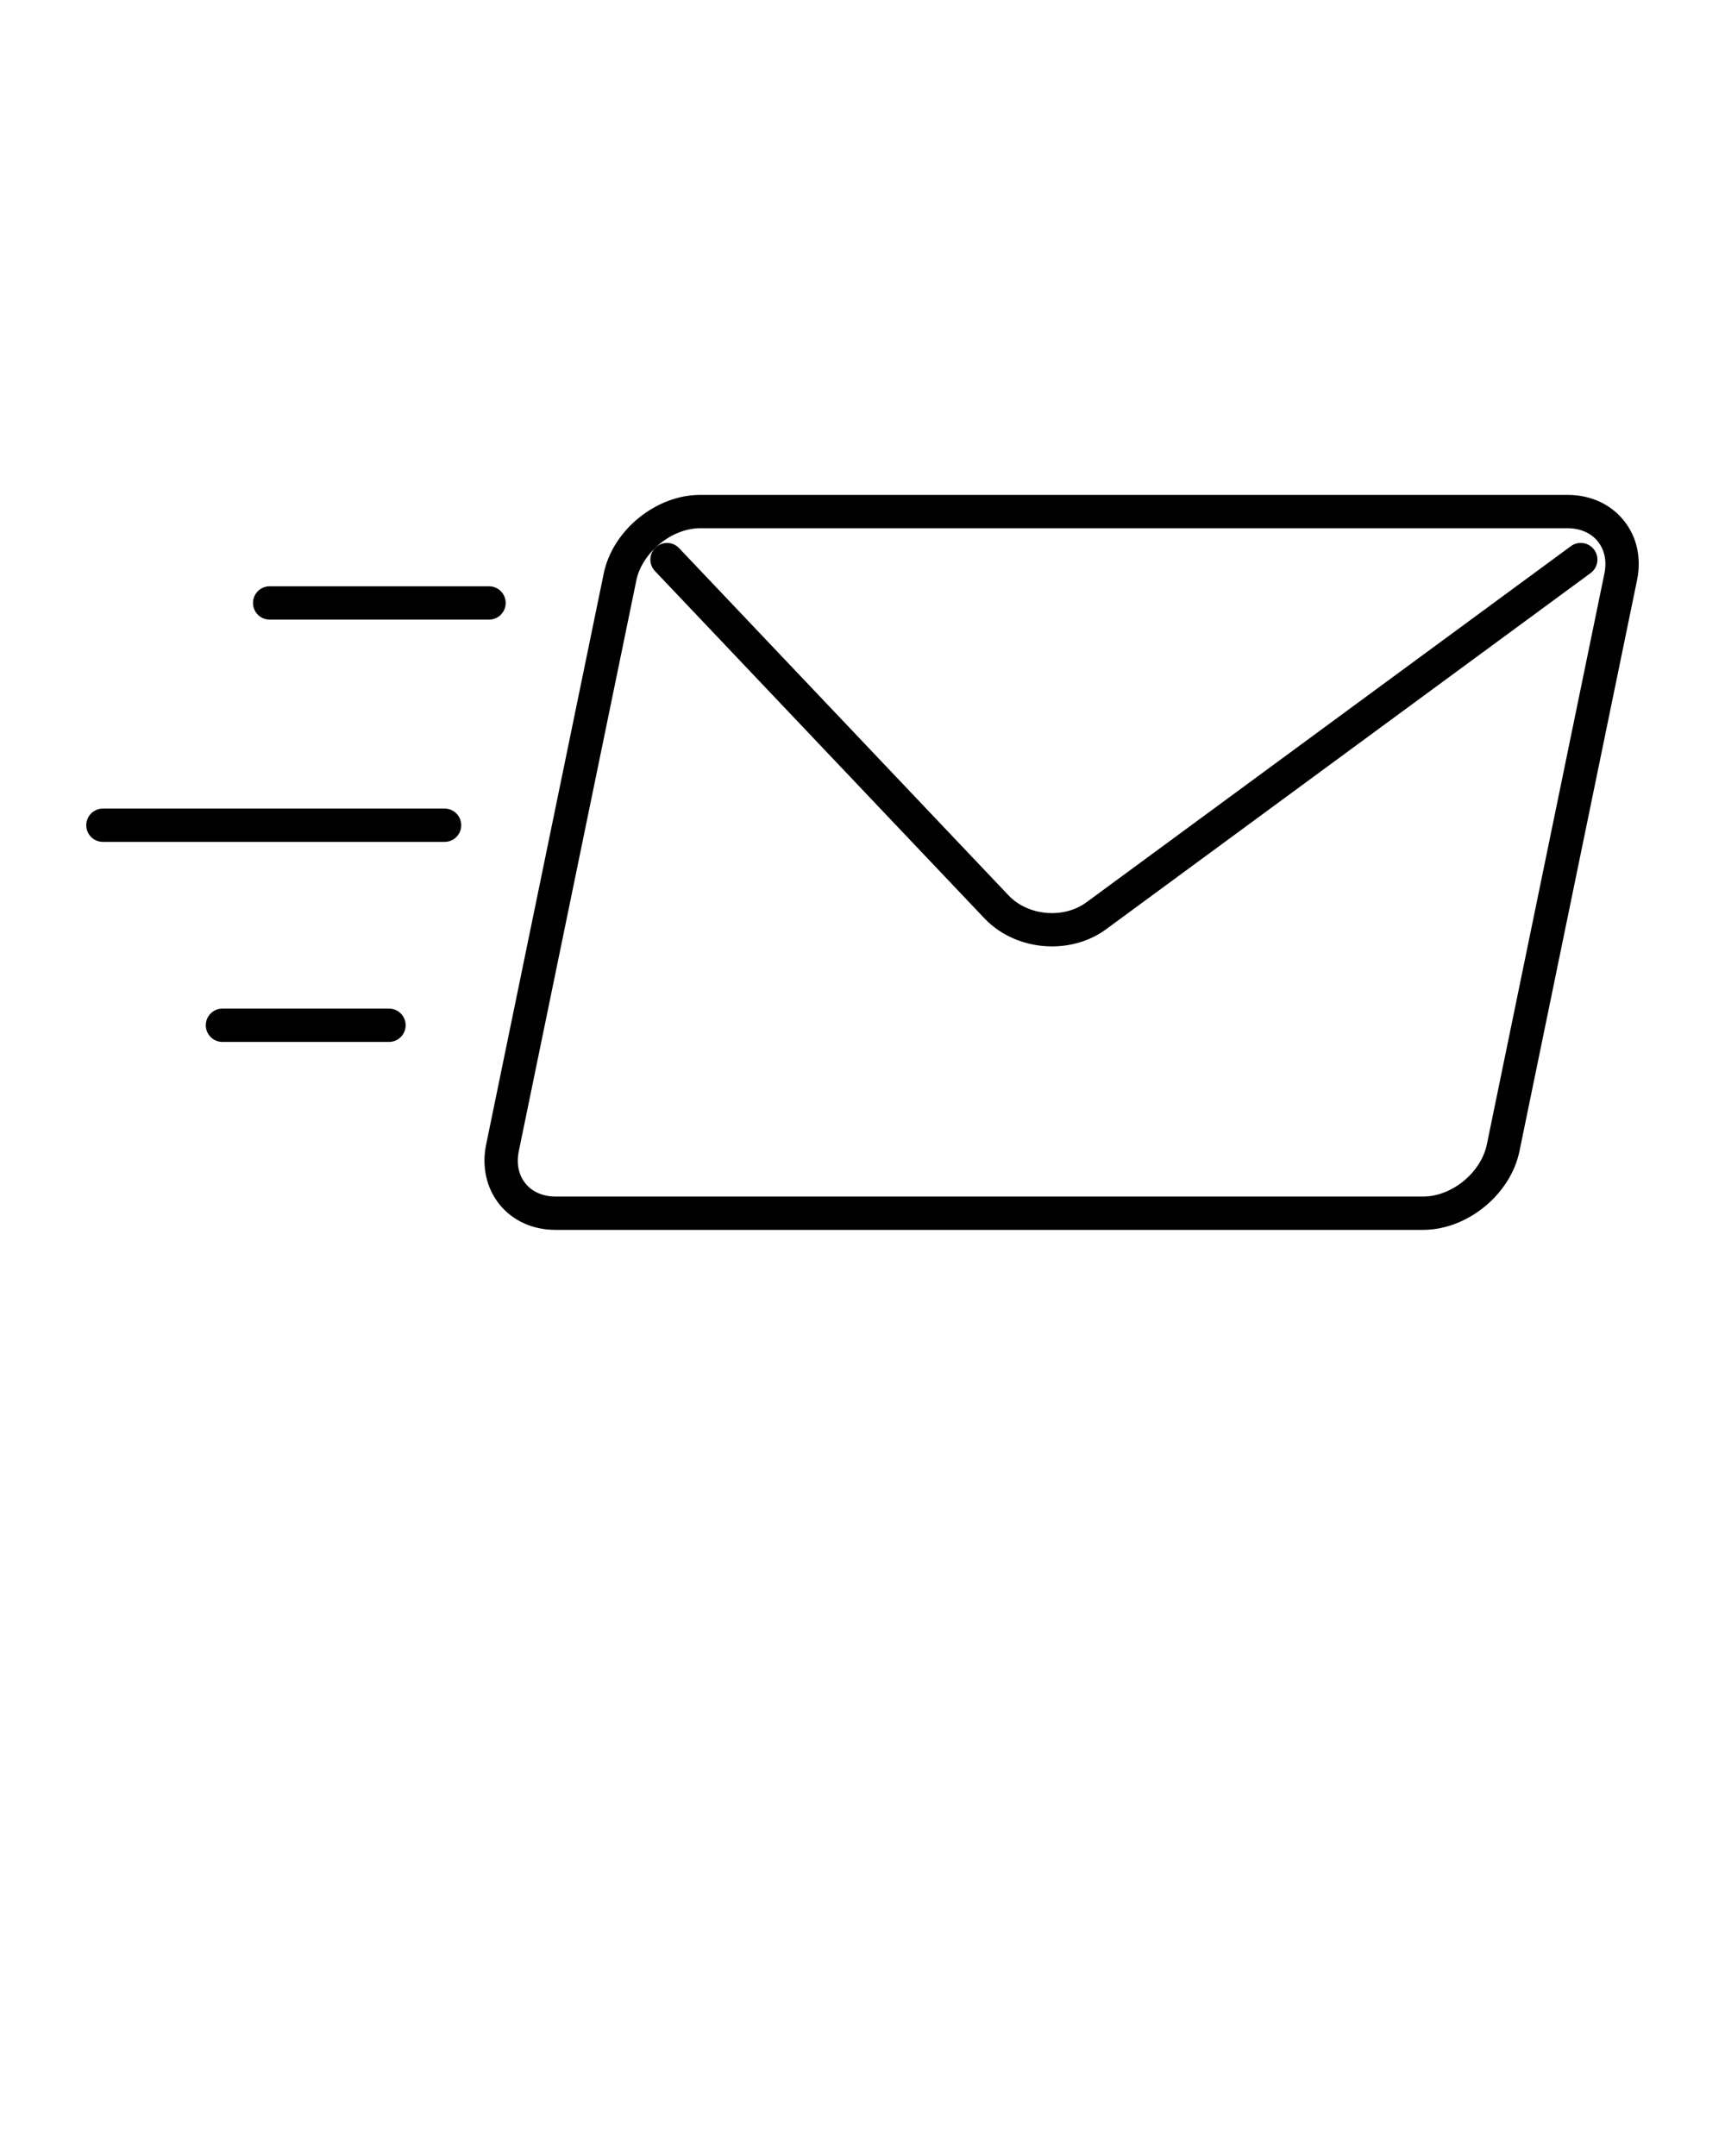 <svg xmlns="http://www.w3.org/2000/svg" xmlns:xlink="http://www.w3.org/1999/xlink" class="nav-icons" version="1.1" x="0px" y="0px" viewBox="0 0 100 125" enable-background="new 0 0 100 100" xml:space="preserve"><g><path d="M37.969,33.109l19.103,20.138c1.014,1.068,2.465,1.623,3.916,1.623c1.112,0,2.222-0.325,3.132-0.993l28.089-20.652   c0.431-0.316,0.523-0.921,0.208-1.352c-0.319-0.432-0.927-0.522-1.352-0.207L62.976,52.318c-1.319,0.968-3.381,0.783-4.504-0.4   L39.369,31.781c-0.366-0.391-0.979-0.402-1.364-0.036C37.615,32.111,37.601,32.723,37.969,33.109z"/><path d="M94.119,30.161c-0.772-0.947-1.928-1.468-3.251-1.468H40.591c-2.565,0-5.074,2.044-5.592,4.558l-6.817,33.108   c-0.265,1.278,0.021,2.545,0.781,3.479c0.772,0.947,1.927,1.468,3.25,1.468h50.28c2.563,0,5.072-2.044,5.591-4.558L94.9,33.641   C95.168,32.344,94.891,31.107,94.119,30.161z M93.009,33.251l-6.816,33.106c-0.34,1.635-2.032,3.017-3.699,3.017h-50.28   c-0.732,0-1.353-0.268-1.751-0.757s-0.536-1.151-0.389-1.868l6.817-33.108c0.147-0.716,0.563-1.373,1.114-1.896   c0.709-0.674,1.646-1.119,2.586-1.119h50.277c0.732,0,1.354,0.268,1.752,0.757C93.019,31.87,93.156,32.534,93.009,33.251z"/><path d="M15.633,35.924h12.715c0.534,0,0.967-0.432,0.967-0.966s-0.433-0.967-0.967-0.967H15.633c-0.534,0-0.967,0.433-0.967,0.967   S15.099,35.924,15.633,35.924z"/><path d="M25.771,46.878H5.967C5.433,46.878,5,47.311,5,47.845s0.433,0.966,0.967,0.966h19.804c0.534,0,0.967-0.432,0.967-0.966   S26.305,46.878,25.771,46.878z"/><path d="M22.549,58.476h-9.653c-0.534,0-0.966,0.432-0.966,0.966s0.432,0.967,0.966,0.967h9.653c0.534,0,0.967-0.433,0.967-0.967   S23.083,58.476,22.549,58.476z"/></g></svg>

